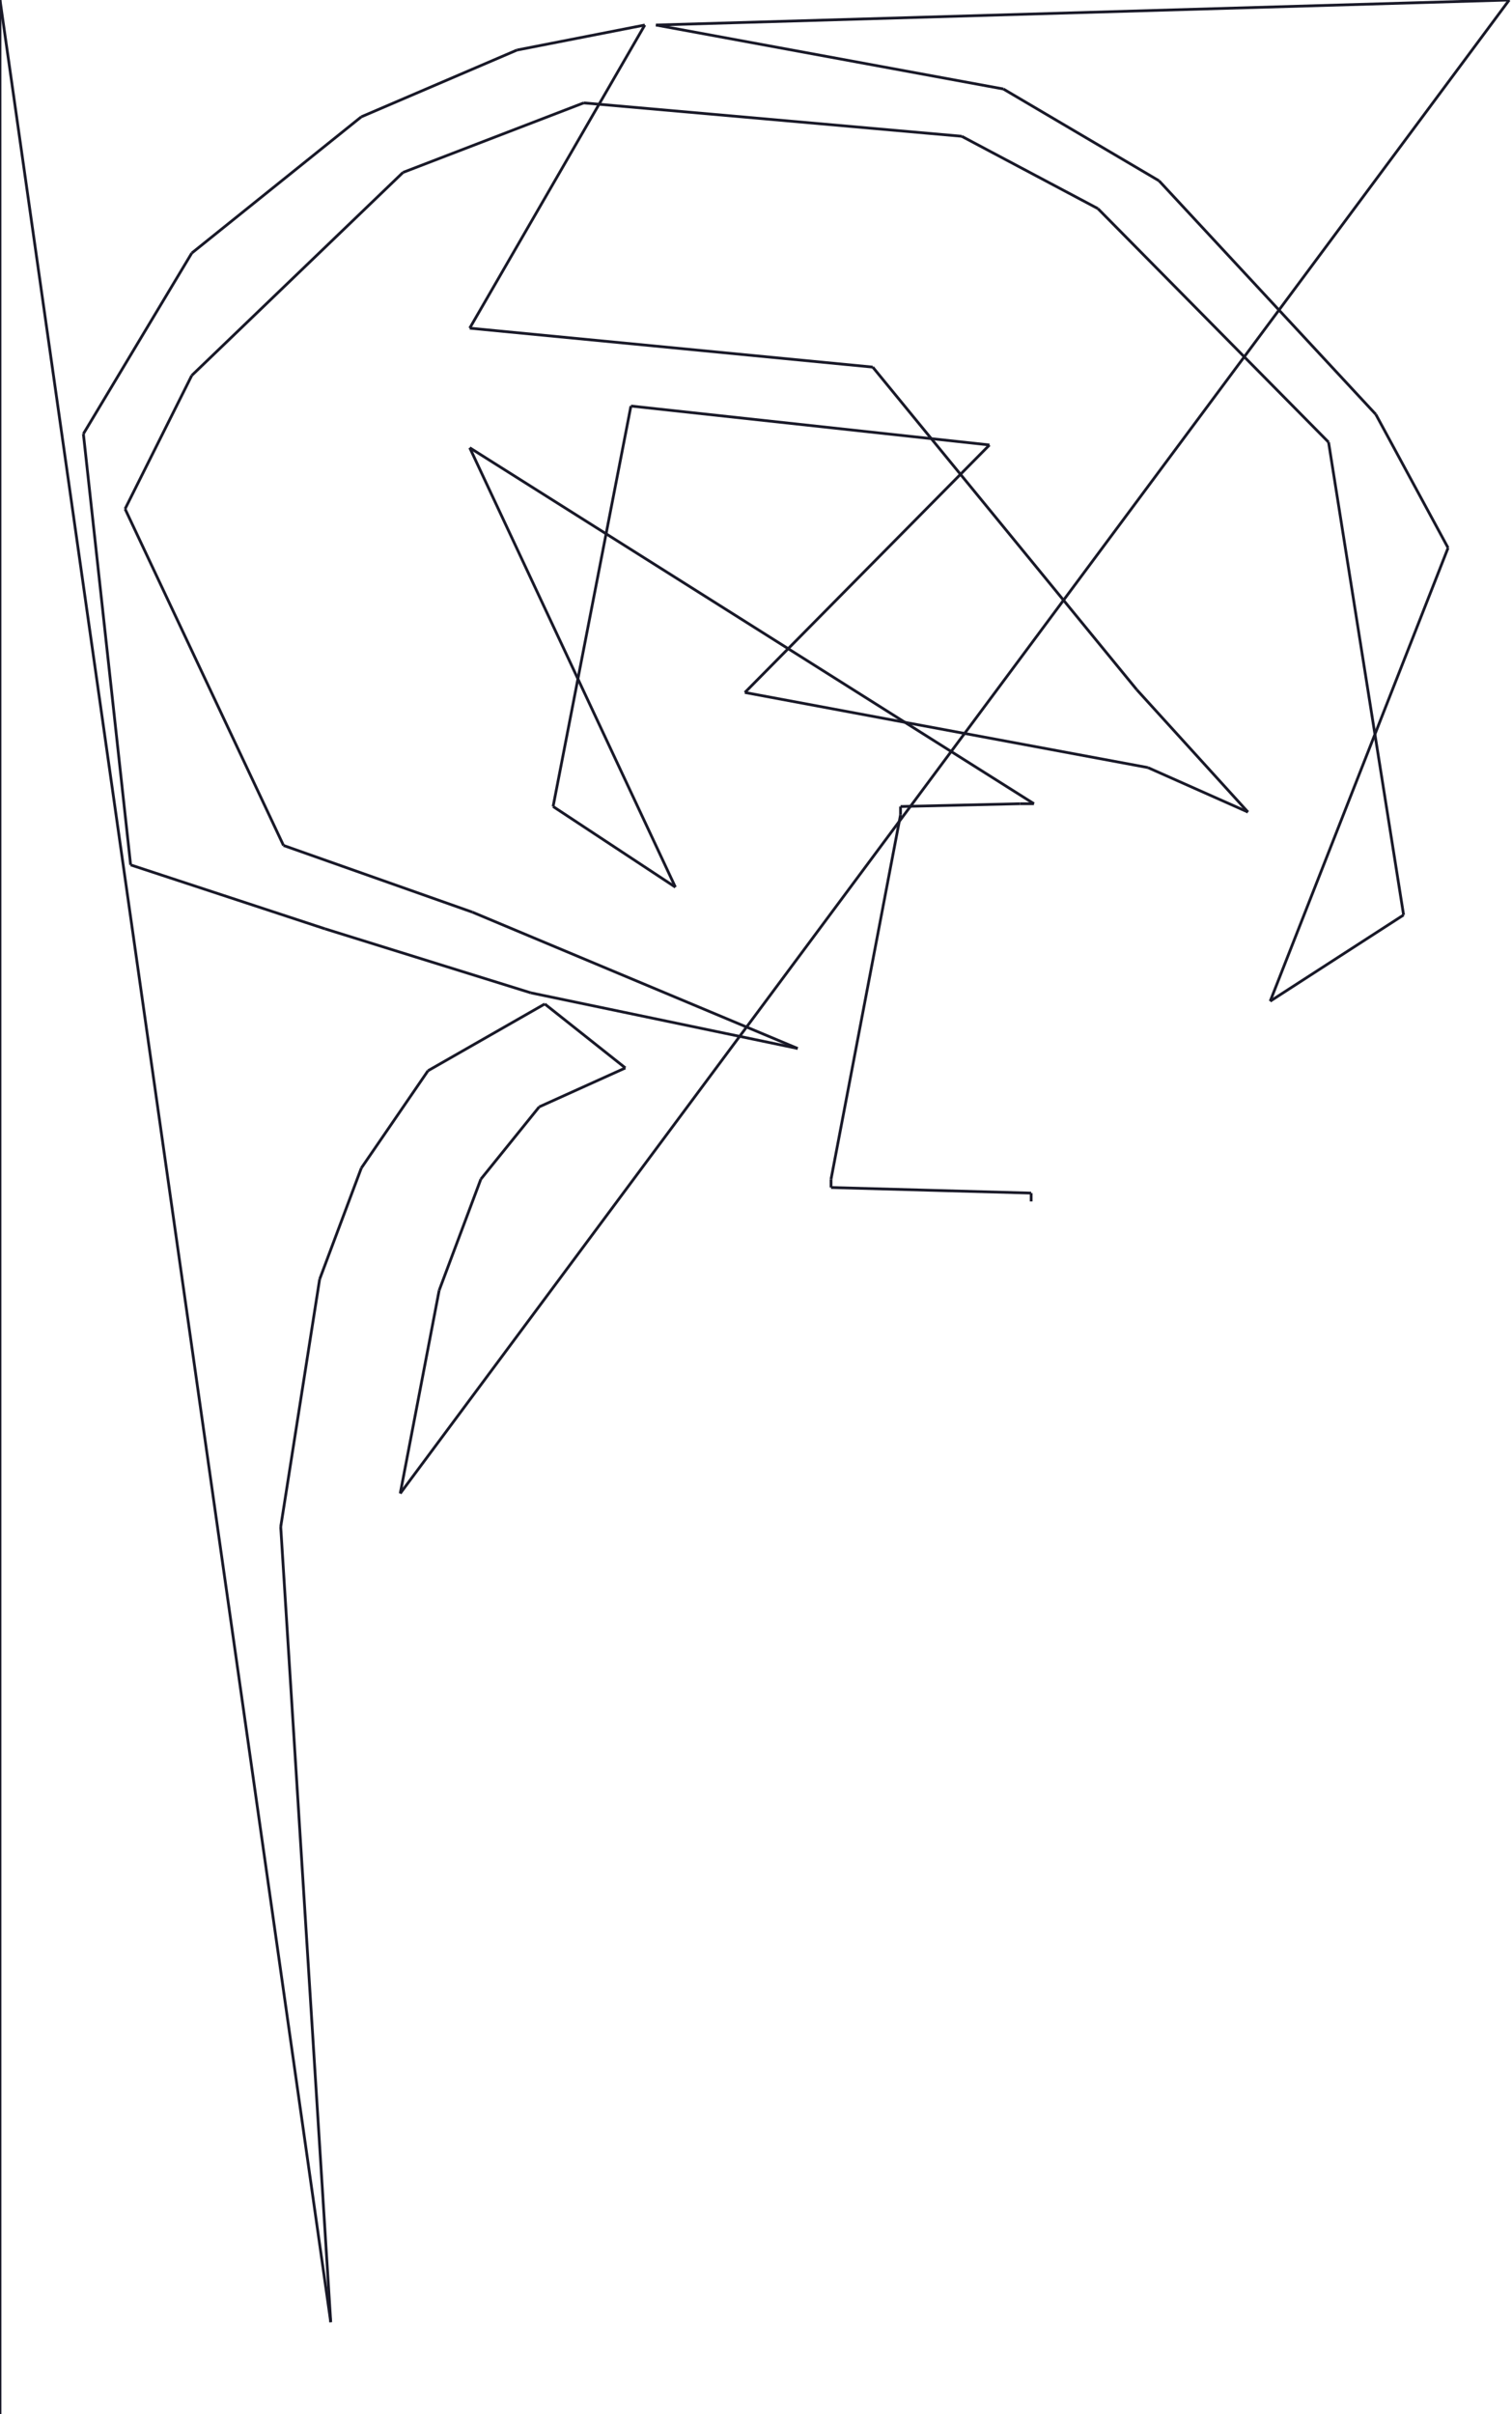 <?xml version="1.0" encoding="utf-8" ?>
<svg baseProfile="full" height="868" version="1.1" width="544" xmlns="http://www.w3.org/2000/svg" xmlns:ev="http://www.w3.org/2001/xml-events" xmlns:xlink="http://www.w3.org/1999/xlink"><defs /><g fill="none" id="shapes"><line stroke="rgb(10%,10%,16%)" x1="0" x2="0" y1="868" y2="0" /><line stroke="rgb(10%,10%,16%)" x1="0" x2="119" y1="0" y2="835" /><line stroke="rgb(10%,10%,16%)" x1="119" x2="101" y1="835" y2="549" /><line stroke="rgb(10%,10%,16%)" x1="101" x2="115" y1="549" y2="460" /><line stroke="rgb(10%,10%,16%)" x1="115" x2="130" y1="460" y2="420" /><line stroke="rgb(10%,10%,16%)" x1="130" x2="154" y1="420" y2="385" /><line stroke="rgb(10%,10%,16%)" x1="154" x2="196" y1="385" y2="361" /><line stroke="rgb(10%,10%,16%)" x1="196" x2="225" y1="361" y2="384" /><line stroke="rgb(10%,10%,16%)" x1="225" x2="194" y1="384" y2="398" /><line stroke="rgb(10%,10%,16%)" x1="194" x2="173" y1="398" y2="424" /><line stroke="rgb(10%,10%,16%)" x1="173" x2="158" y1="424" y2="464" /><line stroke="rgb(10%,10%,16%)" x1="158" x2="144" y1="464" y2="537" /><line stroke="rgb(10%,10%,16%)" x1="144" x2="543" y1="537" y2="0" /><line stroke="rgb(10%,10%,16%)" x1="543" x2="236" y1="0" y2="9" /><line stroke="rgb(10%,10%,16%)" x1="236" x2="361" y1="9" y2="32" /><line stroke="rgb(10%,10%,16%)" x1="361" x2="417" y1="32" y2="65" /><line stroke="rgb(10%,10%,16%)" x1="417" x2="495" y1="65" y2="149" /><line stroke="rgb(10%,10%,16%)" x1="495" x2="521" y1="149" y2="197" /><line stroke="rgb(10%,10%,16%)" x1="521" x2="457" y1="197" y2="360" /><line stroke="rgb(10%,10%,16%)" x1="457" x2="505" y1="360" y2="329" /><line stroke="rgb(10%,10%,16%)" x1="505" x2="478" y1="329" y2="159" /><line stroke="rgb(10%,10%,16%)" x1="478" x2="395" y1="159" y2="75" /><line stroke="rgb(10%,10%,16%)" x1="395" x2="346" y1="75" y2="49" /><line stroke="rgb(10%,10%,16%)" x1="346" x2="210" y1="49" y2="37" /><line stroke="rgb(10%,10%,16%)" x1="210" x2="145" y1="37" y2="62" /><line stroke="rgb(10%,10%,16%)" x1="145" x2="69" y1="62" y2="135" /><line stroke="rgb(10%,10%,16%)" x1="69" x2="45" y1="135" y2="183" /><line stroke="rgb(10%,10%,16%)" x1="45" x2="102" y1="183" y2="304" /><line stroke="rgb(10%,10%,16%)" x1="102" x2="170" y1="304" y2="328" /><line stroke="rgb(10%,10%,16%)" x1="170" x2="287" y1="328" y2="377" /><line stroke="rgb(10%,10%,16%)" x1="287" x2="191" y1="377" y2="357" /><line stroke="rgb(10%,10%,16%)" x1="191" x2="117" y1="357" y2="334" /><line stroke="rgb(10%,10%,16%)" x1="117" x2="47" y1="334" y2="311" /><line stroke="rgb(10%,10%,16%)" x1="47" x2="30" y1="311" y2="156" /><line stroke="rgb(10%,10%,16%)" x1="30" x2="69" y1="156" y2="91" /><line stroke="rgb(10%,10%,16%)" x1="69" x2="130" y1="91" y2="42" /><line stroke="rgb(10%,10%,16%)" x1="130" x2="186" y1="42" y2="18" /><line stroke="rgb(10%,10%,16%)" x1="186" x2="232" y1="18" y2="9" /><line stroke="rgb(10%,10%,16%)" x1="232" x2="169" y1="9" y2="118" /><line stroke="rgb(10%,10%,16%)" x1="169" x2="314" y1="118" y2="132" /><line stroke="rgb(10%,10%,16%)" x1="314" x2="409" y1="132" y2="248" /><line stroke="rgb(10%,10%,16%)" x1="409" x2="449" y1="248" y2="292" /><line stroke="rgb(10%,10%,16%)" x1="449" x2="413" y1="292" y2="276" /><line stroke="rgb(10%,10%,16%)" x1="413" x2="327" y1="276" y2="260" /><line stroke="rgb(10%,10%,16%)" x1="327" x2="268" y1="260" y2="249" /><line stroke="rgb(10%,10%,16%)" x1="268" x2="356" y1="249" y2="160" /><line stroke="rgb(10%,10%,16%)" x1="356" x2="227" y1="160" y2="146" /><line stroke="rgb(10%,10%,16%)" x1="227" x2="199" y1="146" y2="290" /><line stroke="rgb(10%,10%,16%)" x1="199" x2="243" y1="290" y2="319" /><line stroke="rgb(10%,10%,16%)" x1="243" x2="169" y1="319" y2="161" /><line stroke="rgb(10%,10%,16%)" x1="169" x2="372" y1="161" y2="289" /><line stroke="rgb(10%,10%,16%)" x1="372" x2="367" y1="289" y2="289" /><line stroke="rgb(10%,10%,16%)" x1="367" x2="324" y1="289" y2="290" /><line stroke="rgb(10%,10%,16%)" x1="324" x2="324" y1="290" y2="293" /><line stroke="rgb(10%,10%,16%)" x1="324" x2="299" y1="293" y2="424" /><line stroke="rgb(10%,10%,16%)" x1="299" x2="299" y1="424" y2="427" /><line stroke="rgb(10%,10%,16%)" x1="299" x2="371" y1="427" y2="429" /><line stroke="rgb(10%,10%,16%)" x1="371" x2="371" y1="429" y2="432" /></g></svg>